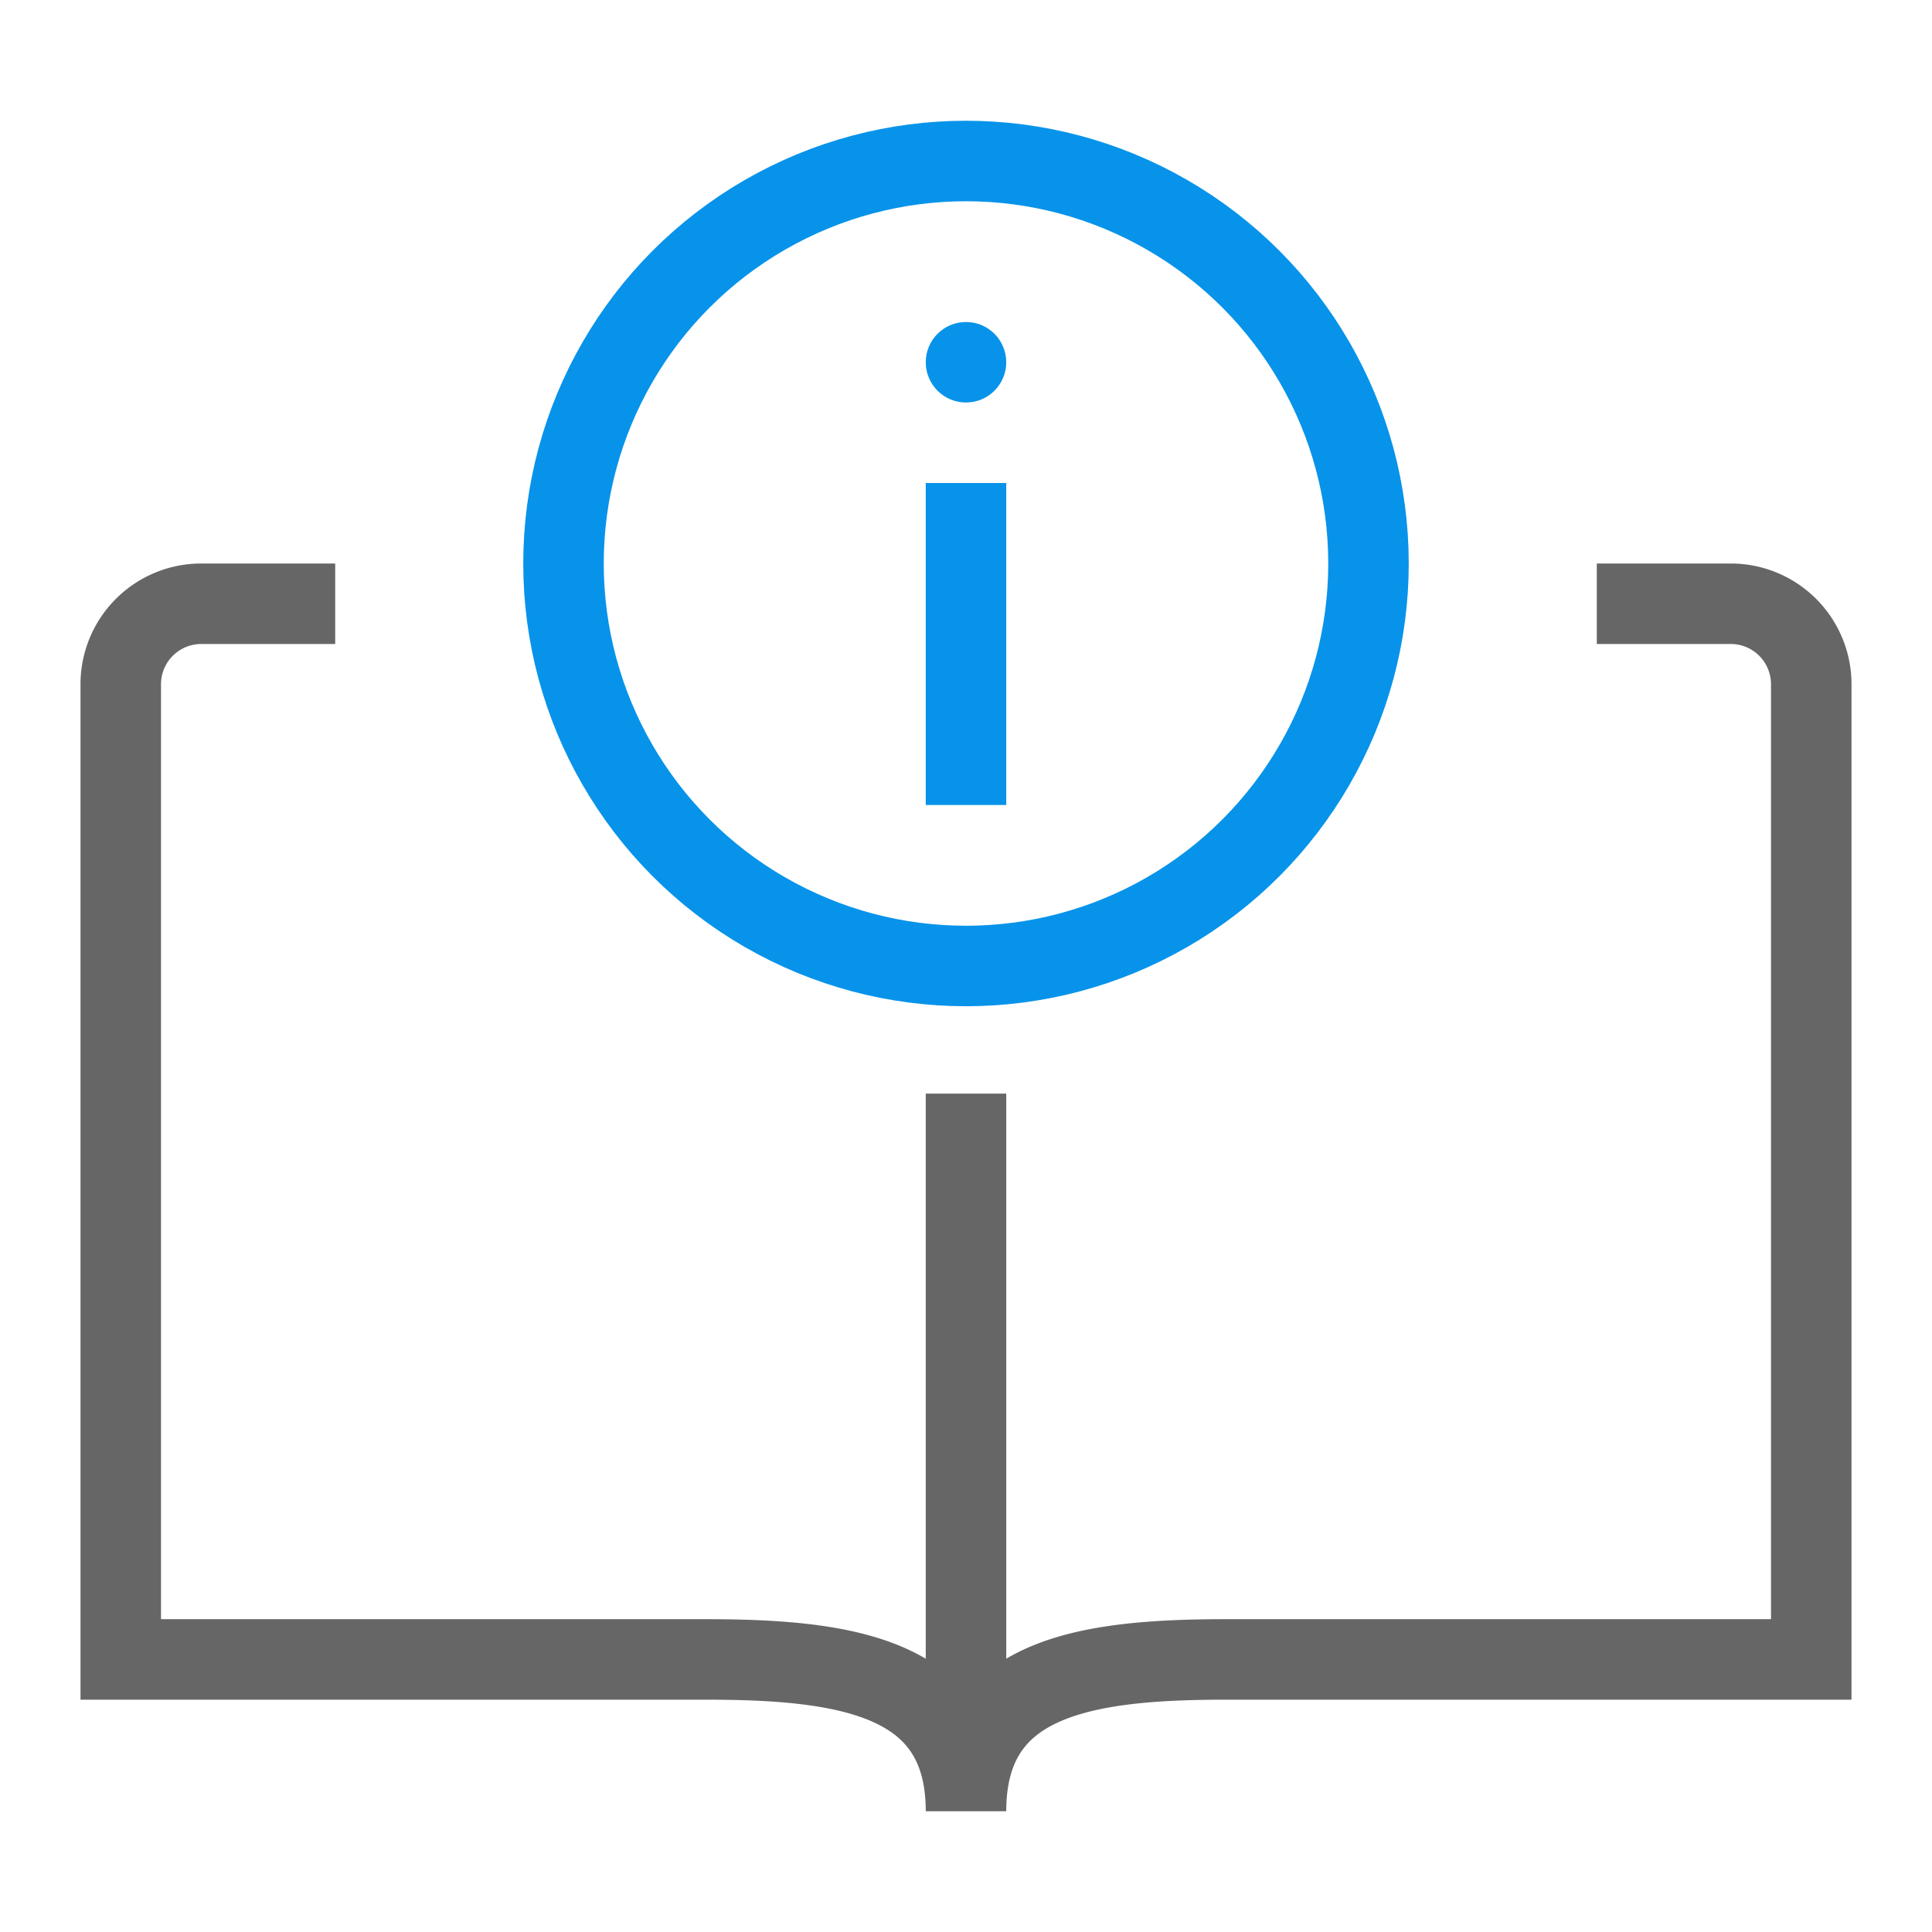 <svg width="48" height="48" viewBox="0 0 48 48" xmlns="http://www.w3.org/2000/svg">
    <g fill="none" fill-rule="evenodd">
        <path d="M0 0h48v48H0z"/>
        <g transform="translate(3 3)">
            <circle stroke="#0793EA" stroke-width="2" cx="21" cy="11" r="10"/>
            <path d="M5.328 12H2a2 2 0 0 0-2 2v24.228h14.538c3.57 0 6.462.463 6.462 3.772M36.672 12H40a2 2 0 0 1 2 2v24.228H27.462C23.892 38.228 21 38.69 21 42V24.17" stroke="#666" stroke-width="2"/>
            <circle fill="#0793EA" cx="21" cy="6" r="1"/>
            <path stroke="#0793EA" stroke-width="2" stroke-linecap="square" d="M21 16v-6"/>
        </g>
    </g>
</svg>
